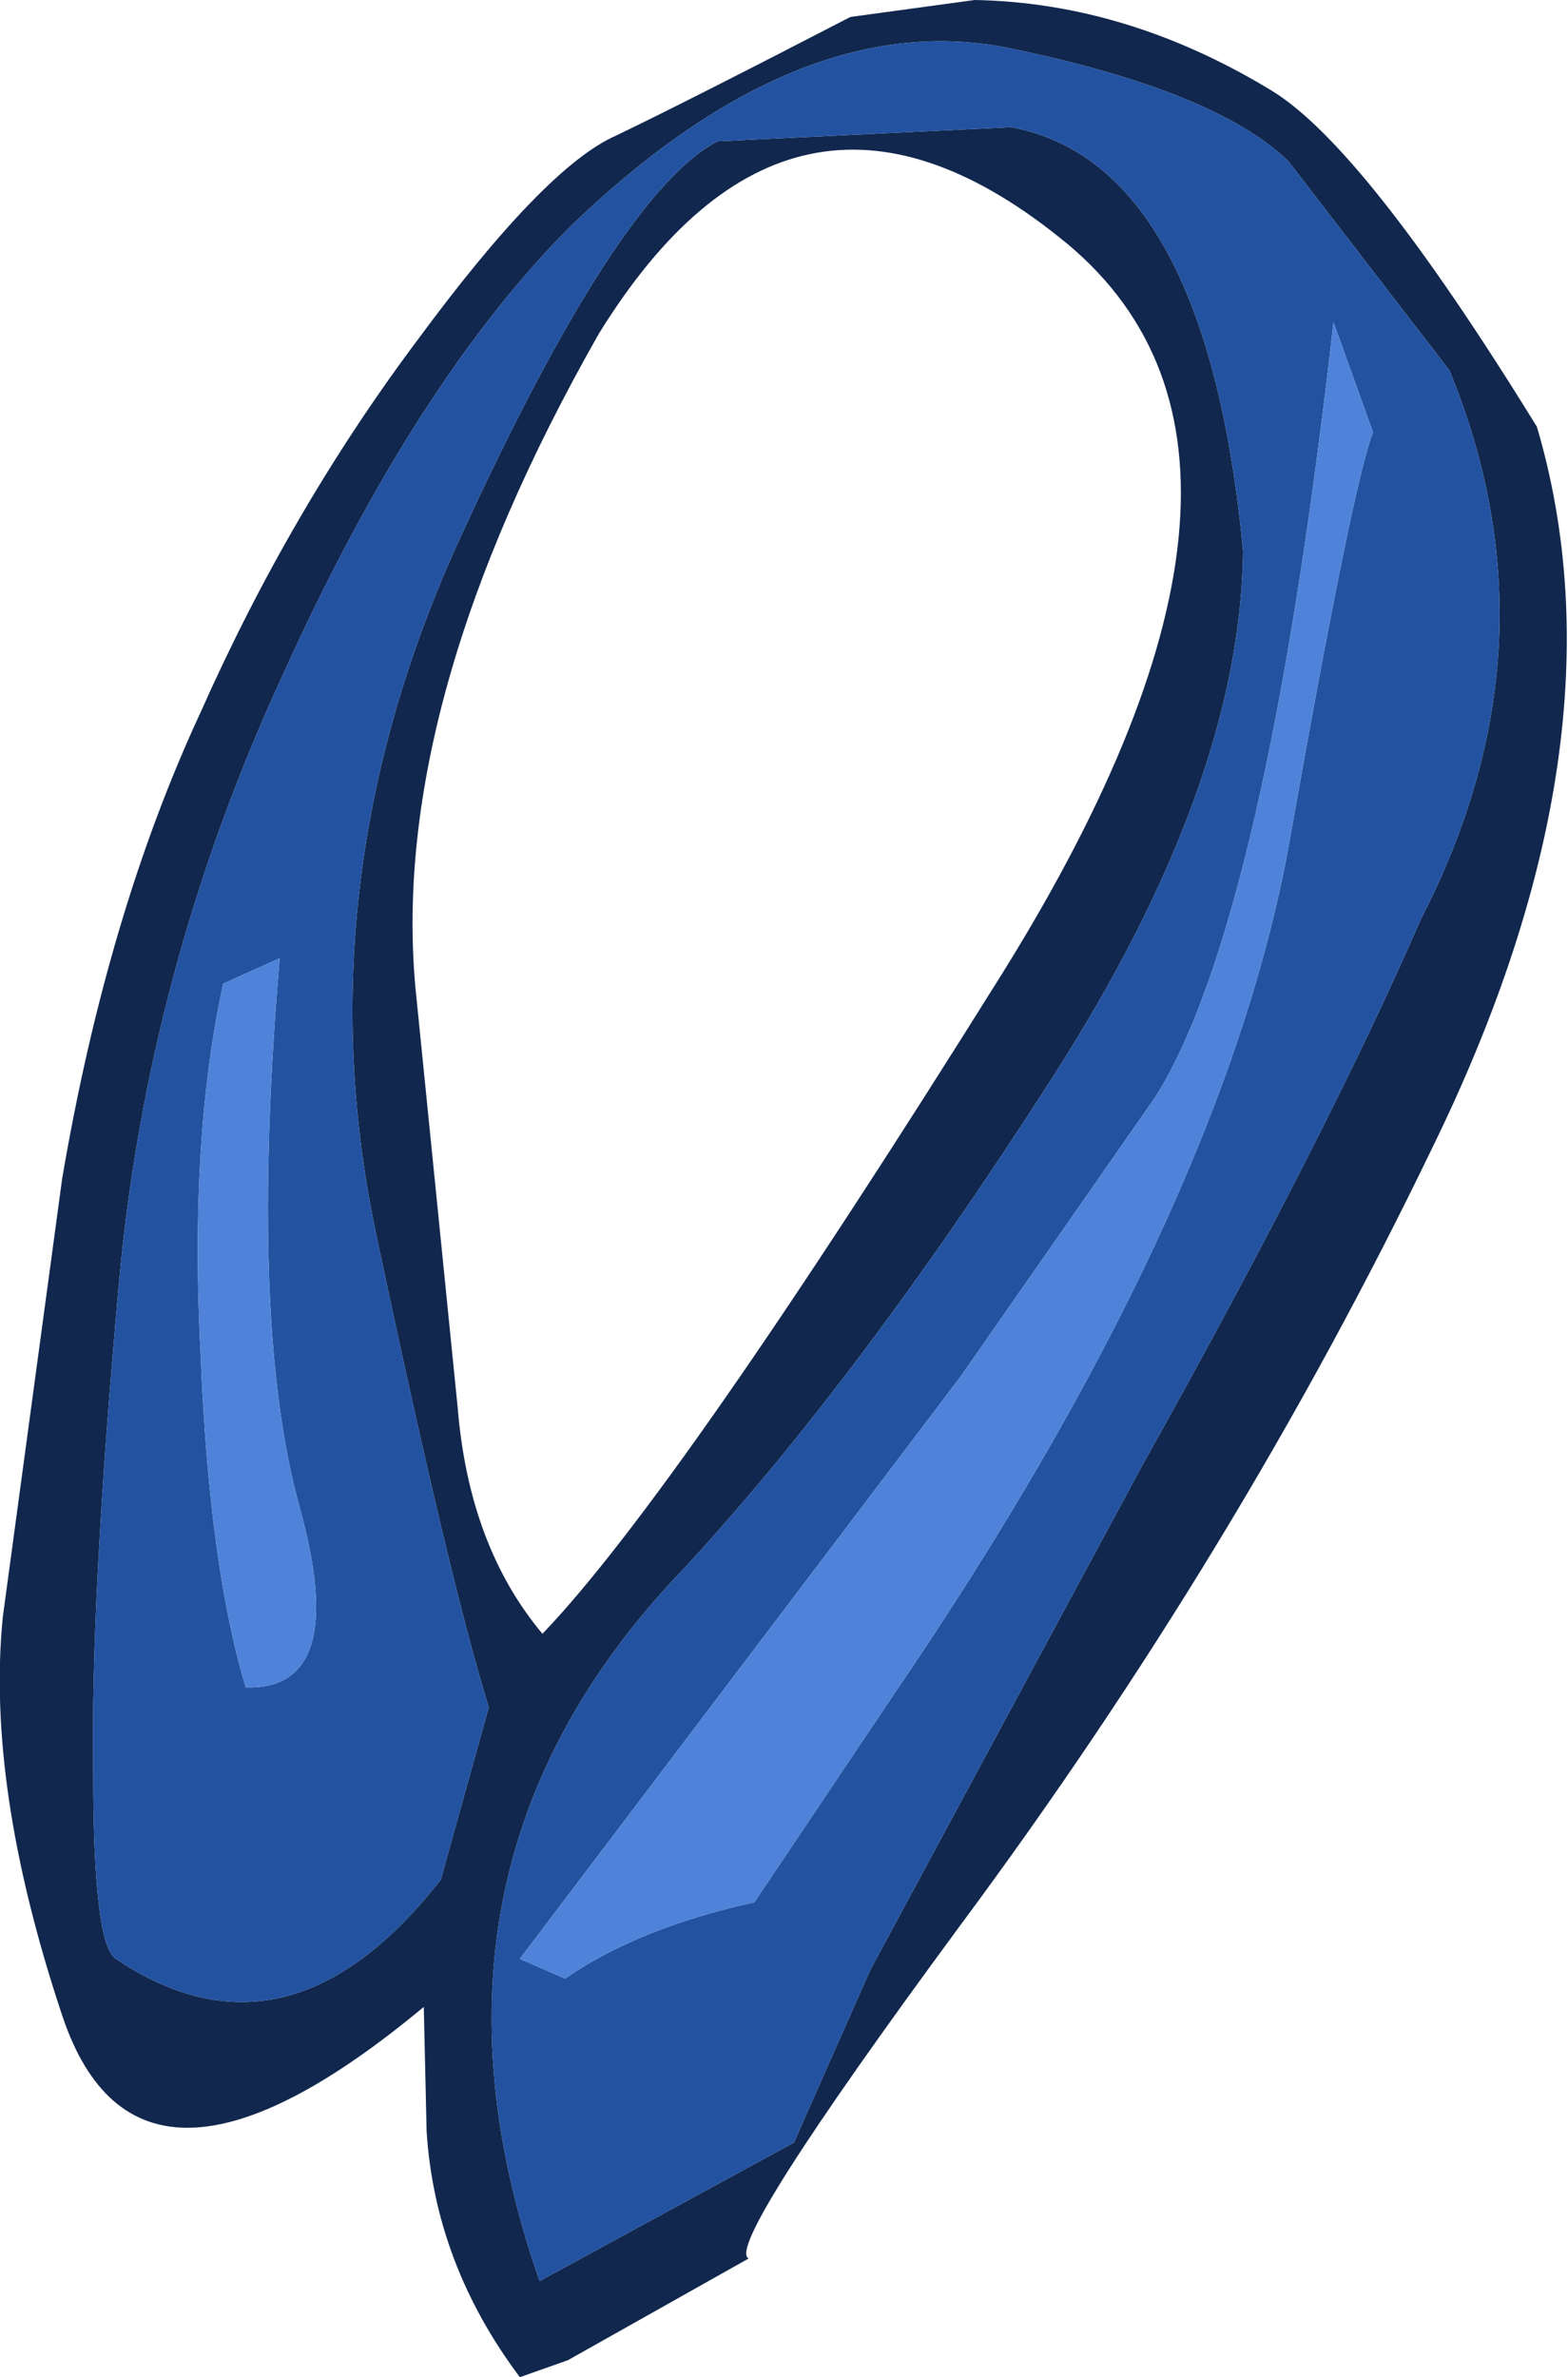 <?xml version="1.0" encoding="UTF-8" standalone="no"?>
<svg xmlns:ffdec="https://www.free-decompiler.com/flash" xmlns:xlink="http://www.w3.org/1999/xlink" ffdec:objectType="shape" height="42.05px" width="27.75px" xmlns="http://www.w3.org/2000/svg">
  <g transform="matrix(1.0, 0.0, 0.0, 1.0, 16.2, 137.7)">
    <path d="M11.0 -130.15 Q12.65 -124.55 9.15 -117.4 5.7 -110.25 0.8 -103.65 -3.4 -97.95 -2.95 -97.75 L-6.15 -95.95 -7.0 -95.65 Q-8.5 -97.65 -8.65 -100.0 L-8.7 -102.2 Q-13.75 -98.0 -15.1 -102.05 -16.45 -106.1 -16.15 -109.1 L-15.1 -116.85 Q-14.3 -121.55 -12.65 -125.1 -11.05 -128.7 -8.8 -131.7 -6.55 -134.75 -5.3 -135.3 -4.05 -135.9 -1.15 -137.4 L1.05 -137.7 Q3.75 -137.65 6.3 -136.1 7.95 -135.1 11.0 -130.15 M9.45 -131.15 L6.6 -134.85 Q5.3 -136.1 1.65 -136.85 -2.05 -137.6 -6.1 -133.7 -8.85 -130.95 -11.2 -125.75 -13.6 -120.55 -14.1 -114.95 -14.6 -109.4 -14.55 -106.35 -14.55 -103.3 -14.15 -103.05 -11.1 -101.0 -8.4 -104.45 L-7.55 -107.5 Q-8.25 -109.75 -9.55 -115.9 -10.85 -122.1 -8.05 -128.2 -5.25 -134.3 -3.5 -135.2 L1.7 -135.45 Q5.15 -134.8 5.8 -127.95 5.75 -123.8 2.4 -118.6 -1.0 -113.3 -4.1 -109.95 -9.2 -104.65 -6.65 -97.35 L-2.15 -99.8 -0.8 -102.85 4.0 -111.75 Q7.3 -117.65 8.95 -121.45 11.45 -126.3 9.45 -131.15 M-8.85 -120.25 L-8.1 -112.8 Q-7.9 -110.35 -6.6 -108.8 -4.2 -111.3 1.55 -120.5 7.3 -129.75 2.55 -133.5 -2.2 -137.3 -5.6 -131.8 -9.3 -125.3 -8.85 -120.25" fill="#11274d" fill-rule="evenodd" stroke="none"/>
    <path d="M9.45 -131.15 Q11.45 -126.3 8.95 -121.45 7.3 -117.65 4.0 -111.75 L-0.8 -102.85 -2.15 -99.8 -6.65 -97.35 Q-9.2 -104.65 -4.1 -109.95 -1.0 -113.3 2.4 -118.6 5.75 -123.8 5.8 -127.95 5.15 -134.8 1.7 -135.45 L-3.5 -135.2 Q-5.25 -134.3 -8.05 -128.2 -10.85 -122.1 -9.55 -115.9 -8.25 -109.75 -7.55 -107.5 L-8.4 -104.45 Q-11.1 -101.0 -14.15 -103.05 -14.55 -103.3 -14.55 -106.35 -14.6 -109.4 -14.1 -114.95 -13.6 -120.55 -11.2 -125.75 -8.85 -130.95 -6.1 -133.7 -2.05 -137.6 1.65 -136.85 5.3 -136.1 6.6 -134.85 L9.45 -131.15 M6.6 -122.7 Q7.75 -129.2 8.1 -130.05 L7.4 -132.0 Q6.2 -121.4 4.25 -118.3 L0.8 -113.35 -7.0 -103.05 -6.2 -102.7 Q-4.9 -103.6 -2.85 -104.05 L-0.4 -107.7 Q5.4 -116.2 6.6 -122.7 M-11.25 -120.75 L-12.25 -120.3 Q-12.85 -117.55 -12.65 -113.75 -12.5 -110.0 -11.85 -107.85 -10.0 -107.8 -10.9 -111.05 -11.8 -114.3 -11.25 -120.75" fill="#2352a0" fill-rule="evenodd" stroke="none"/>
    <path d="M6.6 -122.7 Q5.4 -116.2 -0.4 -107.7 L-2.85 -104.05 Q-4.9 -103.6 -6.2 -102.7 L-7.0 -103.05 0.8 -113.35 4.25 -118.3 Q6.2 -121.4 7.4 -132.0 L8.1 -130.05 Q7.75 -129.2 6.6 -122.7 M-11.25 -120.75 Q-11.8 -114.3 -10.9 -111.05 -10.0 -107.8 -11.85 -107.85 -12.5 -110.0 -12.65 -113.75 -12.85 -117.55 -12.25 -120.3 L-11.25 -120.75" fill="#4f83d9" fill-rule="evenodd" stroke="none"/>
  </g>
</svg>
